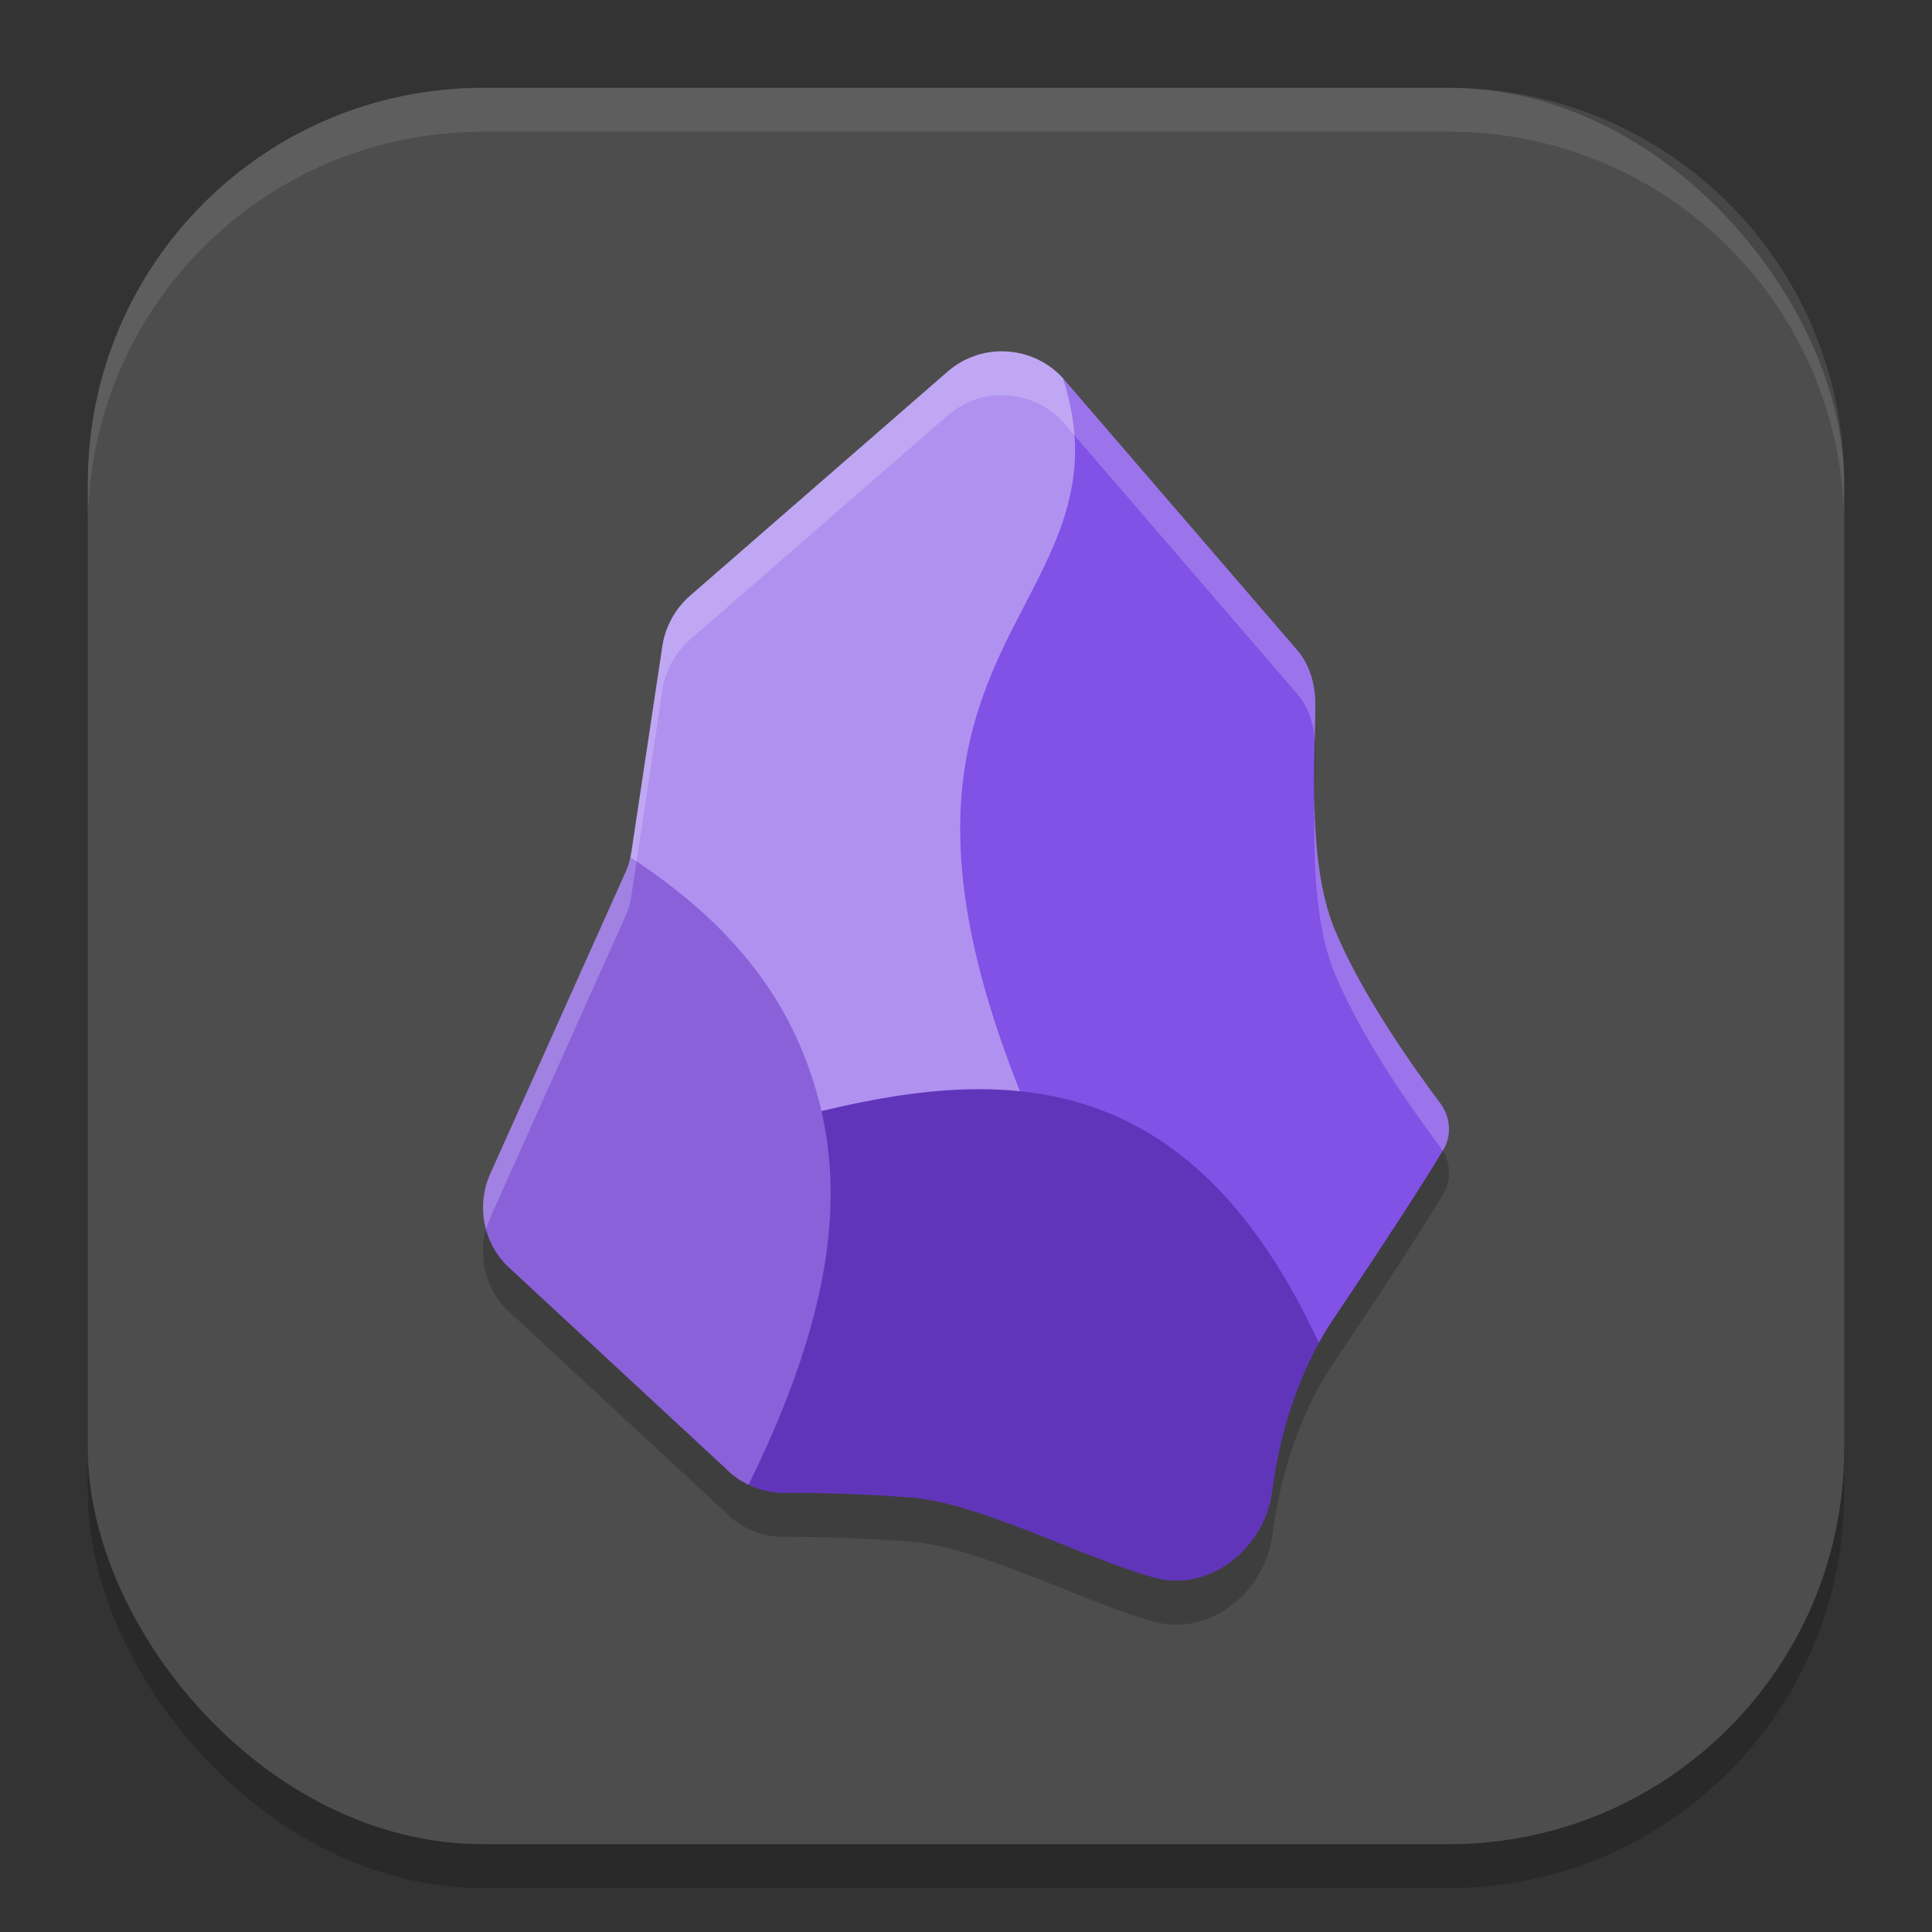 <?xml version="1.0" encoding="UTF-8" standalone="no"?>
<!-- Created with Inkscape (http://www.inkscape.org/) -->

<svg
   width="22"
   height="22"
   viewBox="0 0 22 22"
   version="1.1"
   id="svg5"
   inkscape:version="1.3.2 (091e20ef0f, 2023-11-25, custom)"
   sodipodi:docname="obsidian.svg"
   xmlns:inkscape="http://www.inkscape.org/namespaces/inkscape"
   xmlns:sodipodi="http://sodipodi.sourceforge.net/DTD/sodipodi-0.dtd"
   xmlns="http://www.w3.org/2000/svg"
   xmlns:svg="http://www.w3.org/2000/svg">
  <rect x="0" y="0" width="22" height="22" fill="#333333" stroke="none"/>
  <sodipodi:namedview
     id="namedview7"
     pagecolor="#ffffff"
     bordercolor="#000000"
     borderopacity="0.25"
     inkscape:showpageshadow="2"
     inkscape:pageopacity="0.0"
     inkscape:pagecheckerboard="0"
     inkscape:deskcolor="#d1d1d1"
     inkscape:document-units="px"
     showgrid="false"
     inkscape:zoom="37.363636"
     inkscape:cx="11"
     inkscape:cy="11"
     inkscape:window-width="1920"
     inkscape:window-height="1008"
     inkscape:window-x="0"
     inkscape:window-y="0"
     inkscape:window-maximized="1"
     inkscape:current-layer="svg5" />
  <defs
     id="defs2" />
  <rect
     style="opacity:0.2;fill:#000000;stroke-width:1.429;stroke-linecap:square"
     id="rect234"
     width="20"
     height="20"
     x="1"
     y="1.5"
     ry="4.5" />
  <rect
     style="fill:#4d4d4d;fill-opacity:1;stroke-width:1.429;stroke-linecap:square"
     id="rect396"
     width="20"
     height="20"
     x="1"
     y="1"
     ry="4.5" />
  <path
     style="opacity:0.2;fill:#000000;stroke-width:0.5"
     d="m 11.371,4.501 c -0.21,0.009 -0.421,0.087 -0.592,0.24 l -2.935,2.554 c -0.16,0.146 -0.268,0.344 -0.301,0.559 l -0.353,2.346 -0.012,0.064 c -0.014,0.062 -0.033,0.124 -0.061,0.181 l -1.535,3.422 c -0.158,0.352 -0.086,0.764 0.184,1.041 l 2.492,2.311 c 0.076,0.08 0.166,0.142 0.266,0.189 0.105,0.052 0.223,0.084 0.344,0.093 0,0 0.674,-0.007 1.478,0.051 0.804,0.057 1.988,0.692 2.795,0.915 0.627,0.173 1.259,-0.331 1.345,-0.976 0.074,-0.554 0.226,-1.135 0.532,-1.698 0.049,-0.088 0.101,-0.172 0.155,-0.254 0.6,-0.892 1.049,-1.585 1.264,-1.946 0.098,-0.166 0.08,-0.376 -0.036,-0.53 -0.302,-0.403 -0.883,-1.217 -1.2,-1.972 -0.325,-0.777 -0.22,-1.988 -0.224,-2.574 0,-0.225 -0.062,-0.448 -0.209,-0.617 l -2.661,-3.089 c -0.194,-0.214 -0.466,-0.32 -0.737,-0.309 z"
     id="path1" />
  <path
     style="fill:#b091f0;stroke-width:0.5"
     d="m 12,13 0.5,-7.5 c 0,0 -0.213,-0.603 -0.393,-1.19 -0.344,-0.381 -0.938,-0.418 -1.328,-0.068 l -2.935,2.554 c -0.16,0.146 -0.268,0.344 -0.301,0.559 l -0.353,2.346 -0.012,0.064 1.821,3.237 z"
     id="path2" />
  <path
     style="fill:#8251e6;stroke-width:0.5"
     d="m 11.617,12.427 3.401,2.864 c 0.049,-0.088 0.1,-0.172 0.154,-0.254 0.6,-0.892 1.05,-1.586 1.264,-1.946 0.098,-0.166 0.079,-0.375 -0.037,-0.529 -0.302,-0.403 -0.883,-1.219 -1.199,-1.972 -0.325,-0.777 -0.219,-1.988 -0.223,-2.574 0,-0.225 -0.062,-0.448 -0.209,-0.617 l -2.662,-3.089 c 0.179,0.586 0.165,1.001 0.055,1.431 -0.103,0.398 -0.291,0.758 -0.488,1.14 -0.067,0.127 -0.133,0.258 -0.2,0.391 -0.262,0.537 -0.5,1.145 -0.535,1.957 -0.035,0.814 0.133,1.835 0.677,3.199 z"
     id="path3" />
  <path
     style="fill:#6135ba;stroke-width:0.5"
     d="m 13.141,17.965 c 0.627,0.173 1.258,-0.33 1.344,-0.975 0.074,-0.554 0.227,-1.136 0.533,-1.698 -0.705,-1.52 -1.558,-2.308 -2.496,-2.658 -0.991,-0.369 -2.075,-0.246 -3.171,0.019 l -0.827,4.253 c 0.105,0.052 0.223,0.084 0.344,0.093 0,0 0.675,-0.007 1.478,0.051 0.804,0.057 1.988,0.692 2.795,0.914 z"
     id="path4" />
  <path
     style="fill:#8a61d9;stroke-width:0.5"
     d="m 8.524,16.907 c 1.141,-2.314 1.097,-3.755 0.612,-4.939 -0.445,-1.09 -1.303,-1.778 -1.957,-2.205 -0.014,0.062 -0.033,0.123 -0.061,0.18 l -1.535,3.423 c -0.158,0.352 -0.086,0.764 0.184,1.041 l 2.492,2.311 c 0.076,0.08 0.166,0.142 0.266,0.19 z"
     id="path5" />
  <path
     style="opacity:0.2;fill:#ffffff;stroke-width:0.5"
     d="m 11.371,4.001 c -0.21,0.009 -0.421,0.087 -0.592,0.24 l -2.935,2.554 c -0.16,0.146 -0.268,0.344 -0.301,0.559 l -0.353,2.346 -0.012,0.064 c -0.014,0.062 -0.033,0.124 -0.061,0.181 l -1.535,3.422 c -0.091,0.203 -0.103,0.425 -0.048,0.63 0.013,-0.044 0.029,-0.087 0.048,-0.13 l 1.535,-3.422 c 0.027,-0.057 0.047,-0.118 0.061,-0.181 l 0.012,-0.064 0.353,-2.346 c 0.033,-0.215 0.141,-0.412 0.301,-0.559 l 2.935,-2.554 c 0.171,-0.153 0.381,-0.232 0.592,-0.24 0.271,-0.011 0.543,0.094 0.737,0.309 l 2.661,3.089 c 0.126,0.146 0.187,0.332 0.202,0.524 0.004,-0.147 0.008,-0.296 0.007,-0.406 0,-0.224 -0.062,-0.448 -0.209,-0.617 l -2.661,-3.089 c -0.194,-0.214 -0.466,-0.319 -0.737,-0.309 z m 3.597,5.14 c -0.011,0.614 5e-4,1.391 0.233,1.95 0.316,0.754 0.897,1.569 1.2,1.972 0.01,0.014 0.019,0.029 0.028,0.043 0.002,-0.003 0.006,-0.01 0.008,-0.013 0.098,-0.166 0.08,-0.376 -0.036,-0.53 -0.302,-0.403 -0.883,-1.218 -1.2,-1.972 -0.172,-0.414 -0.223,-0.95 -0.233,-1.45 z"
     id="path6" />
  <path
     id="path1040"
     style="opacity:0.1;fill:#ffffff;stroke-width:4;stroke-linecap:square"
     d="M 5.5,1 C 3.007,1 1,3.007 1,5.5 V 6 C 1,3.507 3.007,1.5 5.5,1.5 h 11 C 18.993,1.5 21,3.507 21,6 V 5.5 C 21,3.007 18.993,1 16.5,1 Z" />
</svg>
